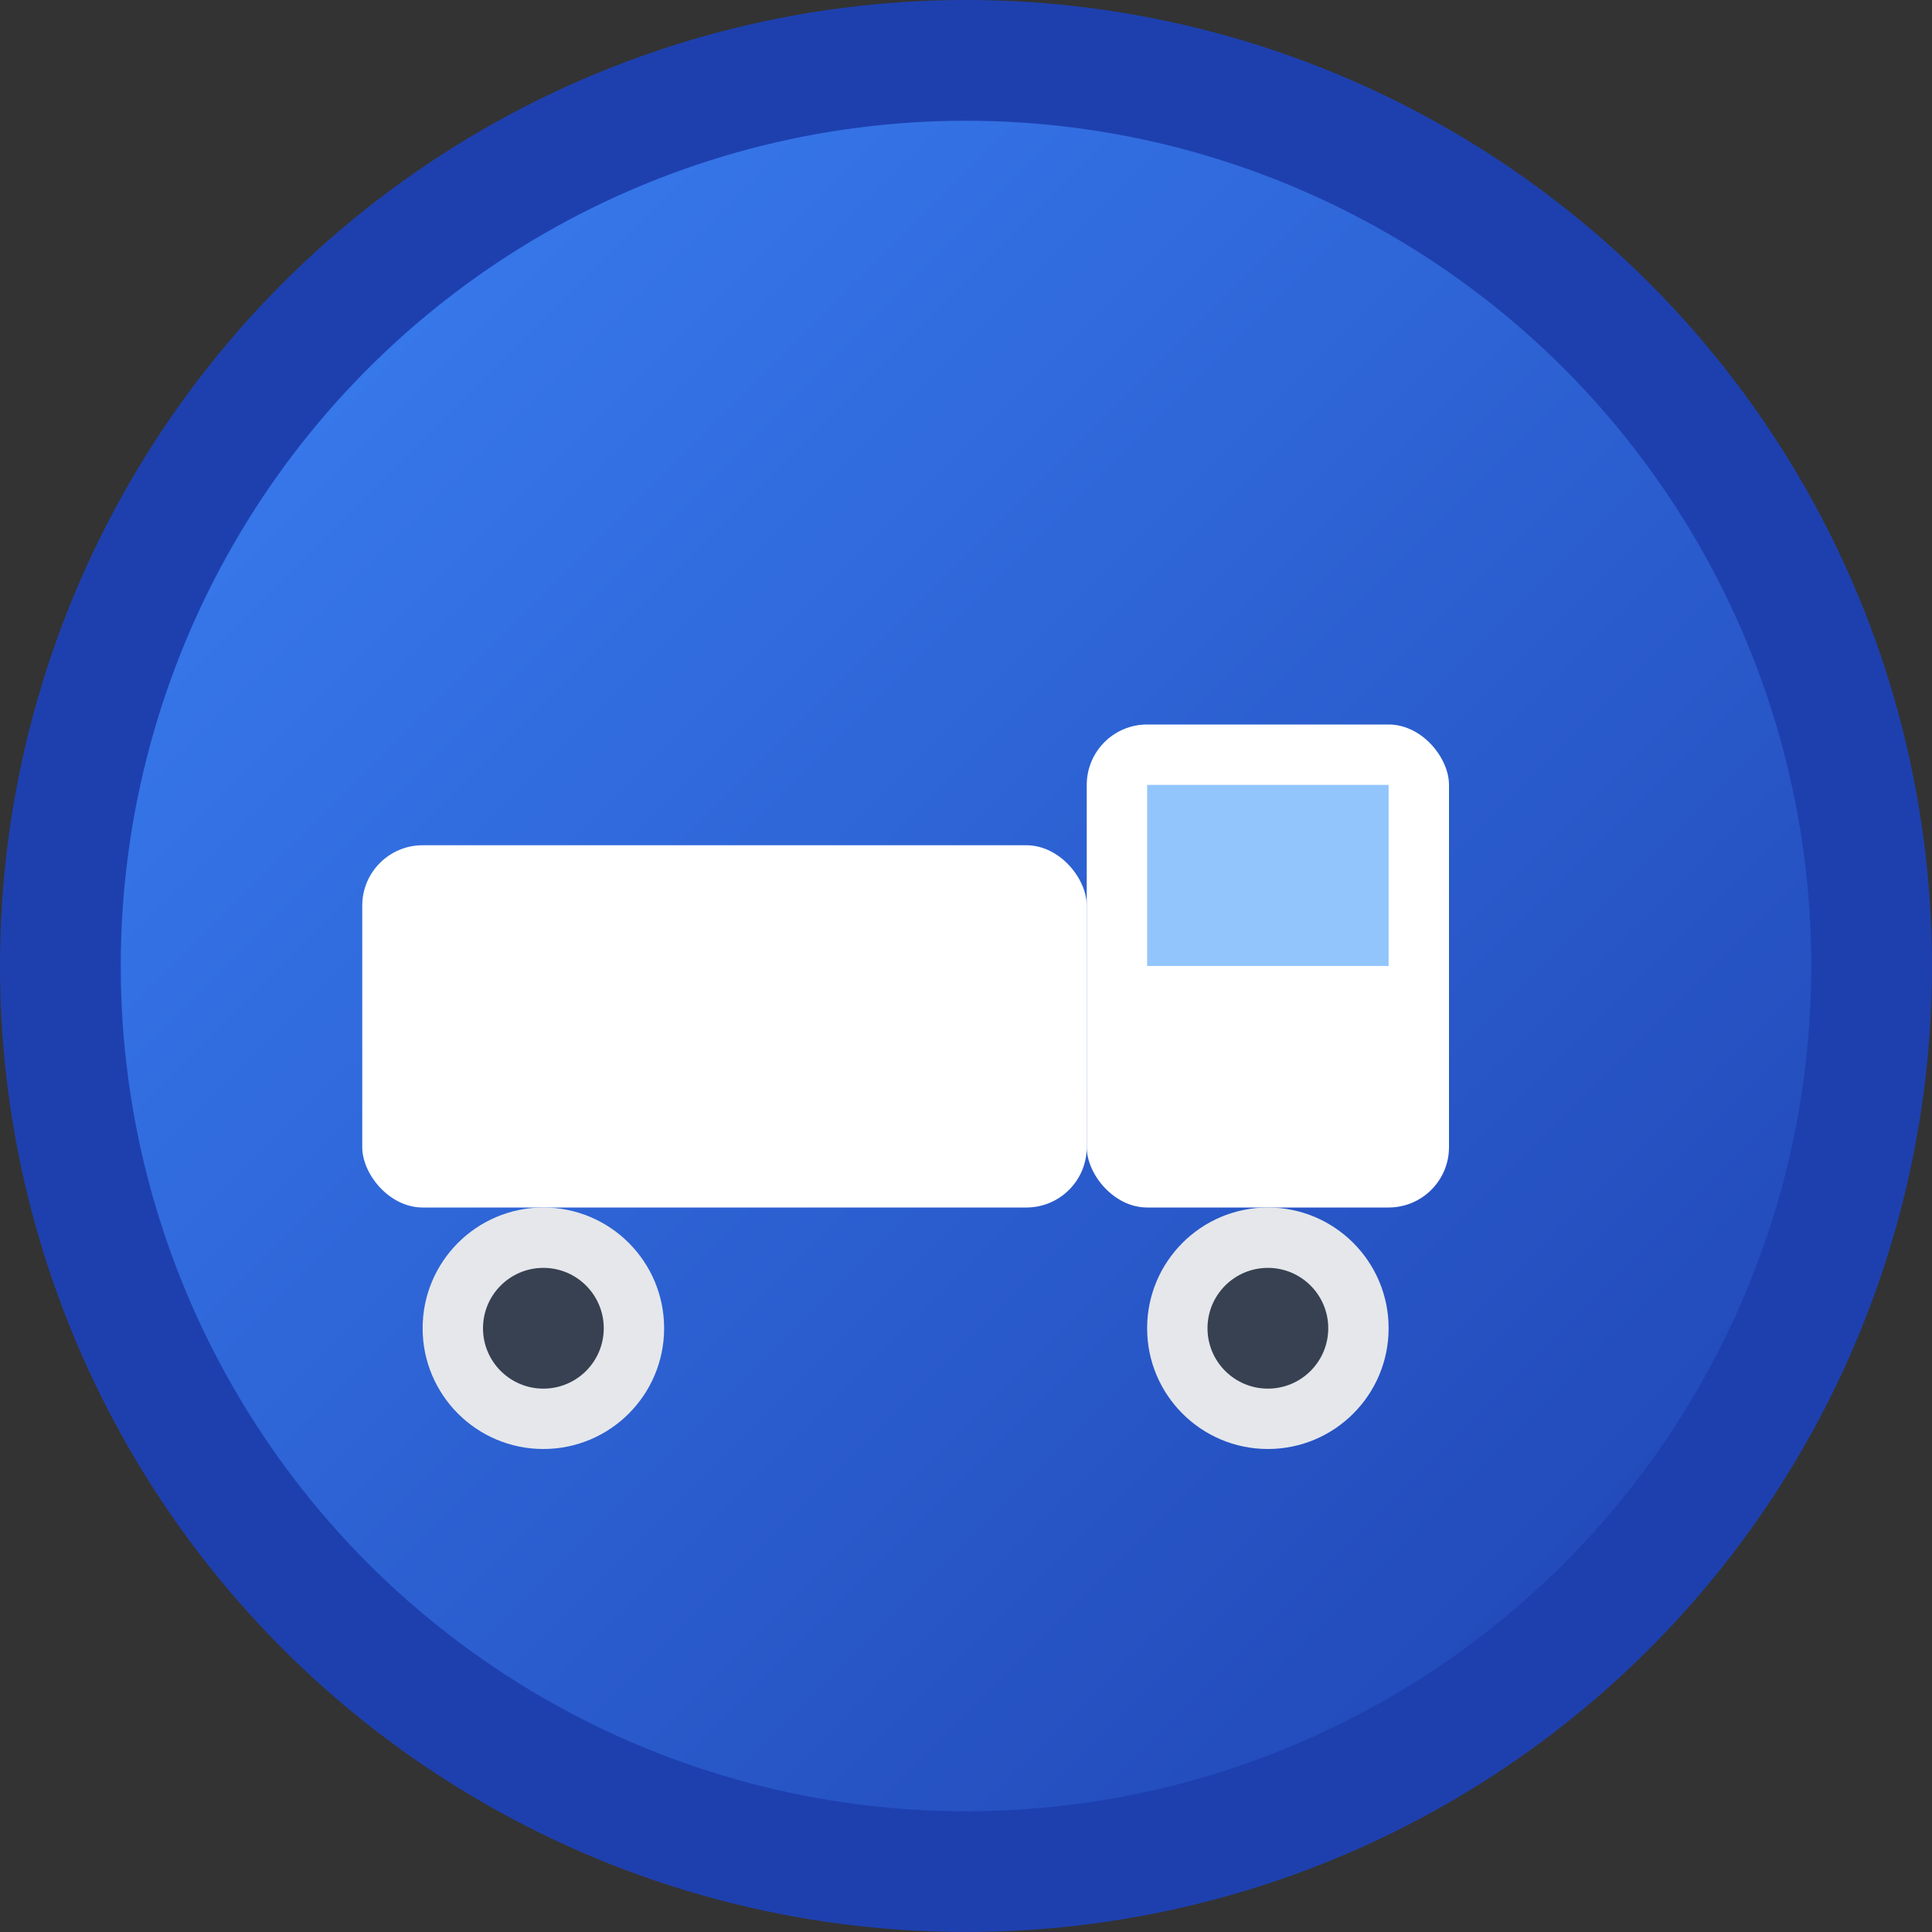 <svg xmlns="http://www.w3.org/2000/svg" width="32" height="32" viewBox="0 0 32 32">
  <rect x="0" y="0" width="32" height="32" fill="#333333" stroke="none"/>
  <defs>
    <linearGradient id="grad1" x1="0%" y1="0%" x2="100%" y2="100%">
      <stop offset="0%" style="stop-color:#3B82F6;stop-opacity:1" />
      <stop offset="100%" style="stop-color:#1E40AF;stop-opacity:1" />
    </linearGradient>
  </defs>
  
  <!-- Background circle -->
  <circle cx="16" cy="16" r="15" fill="url(#grad1)" stroke="#1E40AF" stroke-width="2"/>
  
  <!-- Truck icon -->
  <g fill="white">
    <!-- Truck body -->
    <rect x="6" y="14" width="12" height="6" rx="1"/>
    <!-- Truck cab -->
    <rect x="18" y="12" width="6" height="8" rx="1"/>
    <!-- Wheels -->
    <circle cx="9" cy="22" r="2" fill="#E5E7EB"/>
    <circle cx="21" cy="22" r="2" fill="#E5E7EB"/>
    <!-- Wheel centers -->
    <circle cx="9" cy="22" r="1" fill="#374151"/>
    <circle cx="21" cy="22" r="1" fill="#374151"/>
    <!-- Window -->
    <rect x="19" y="13" width="4" height="3" fill="#93C5FD"/>
  </g>
</svg>
